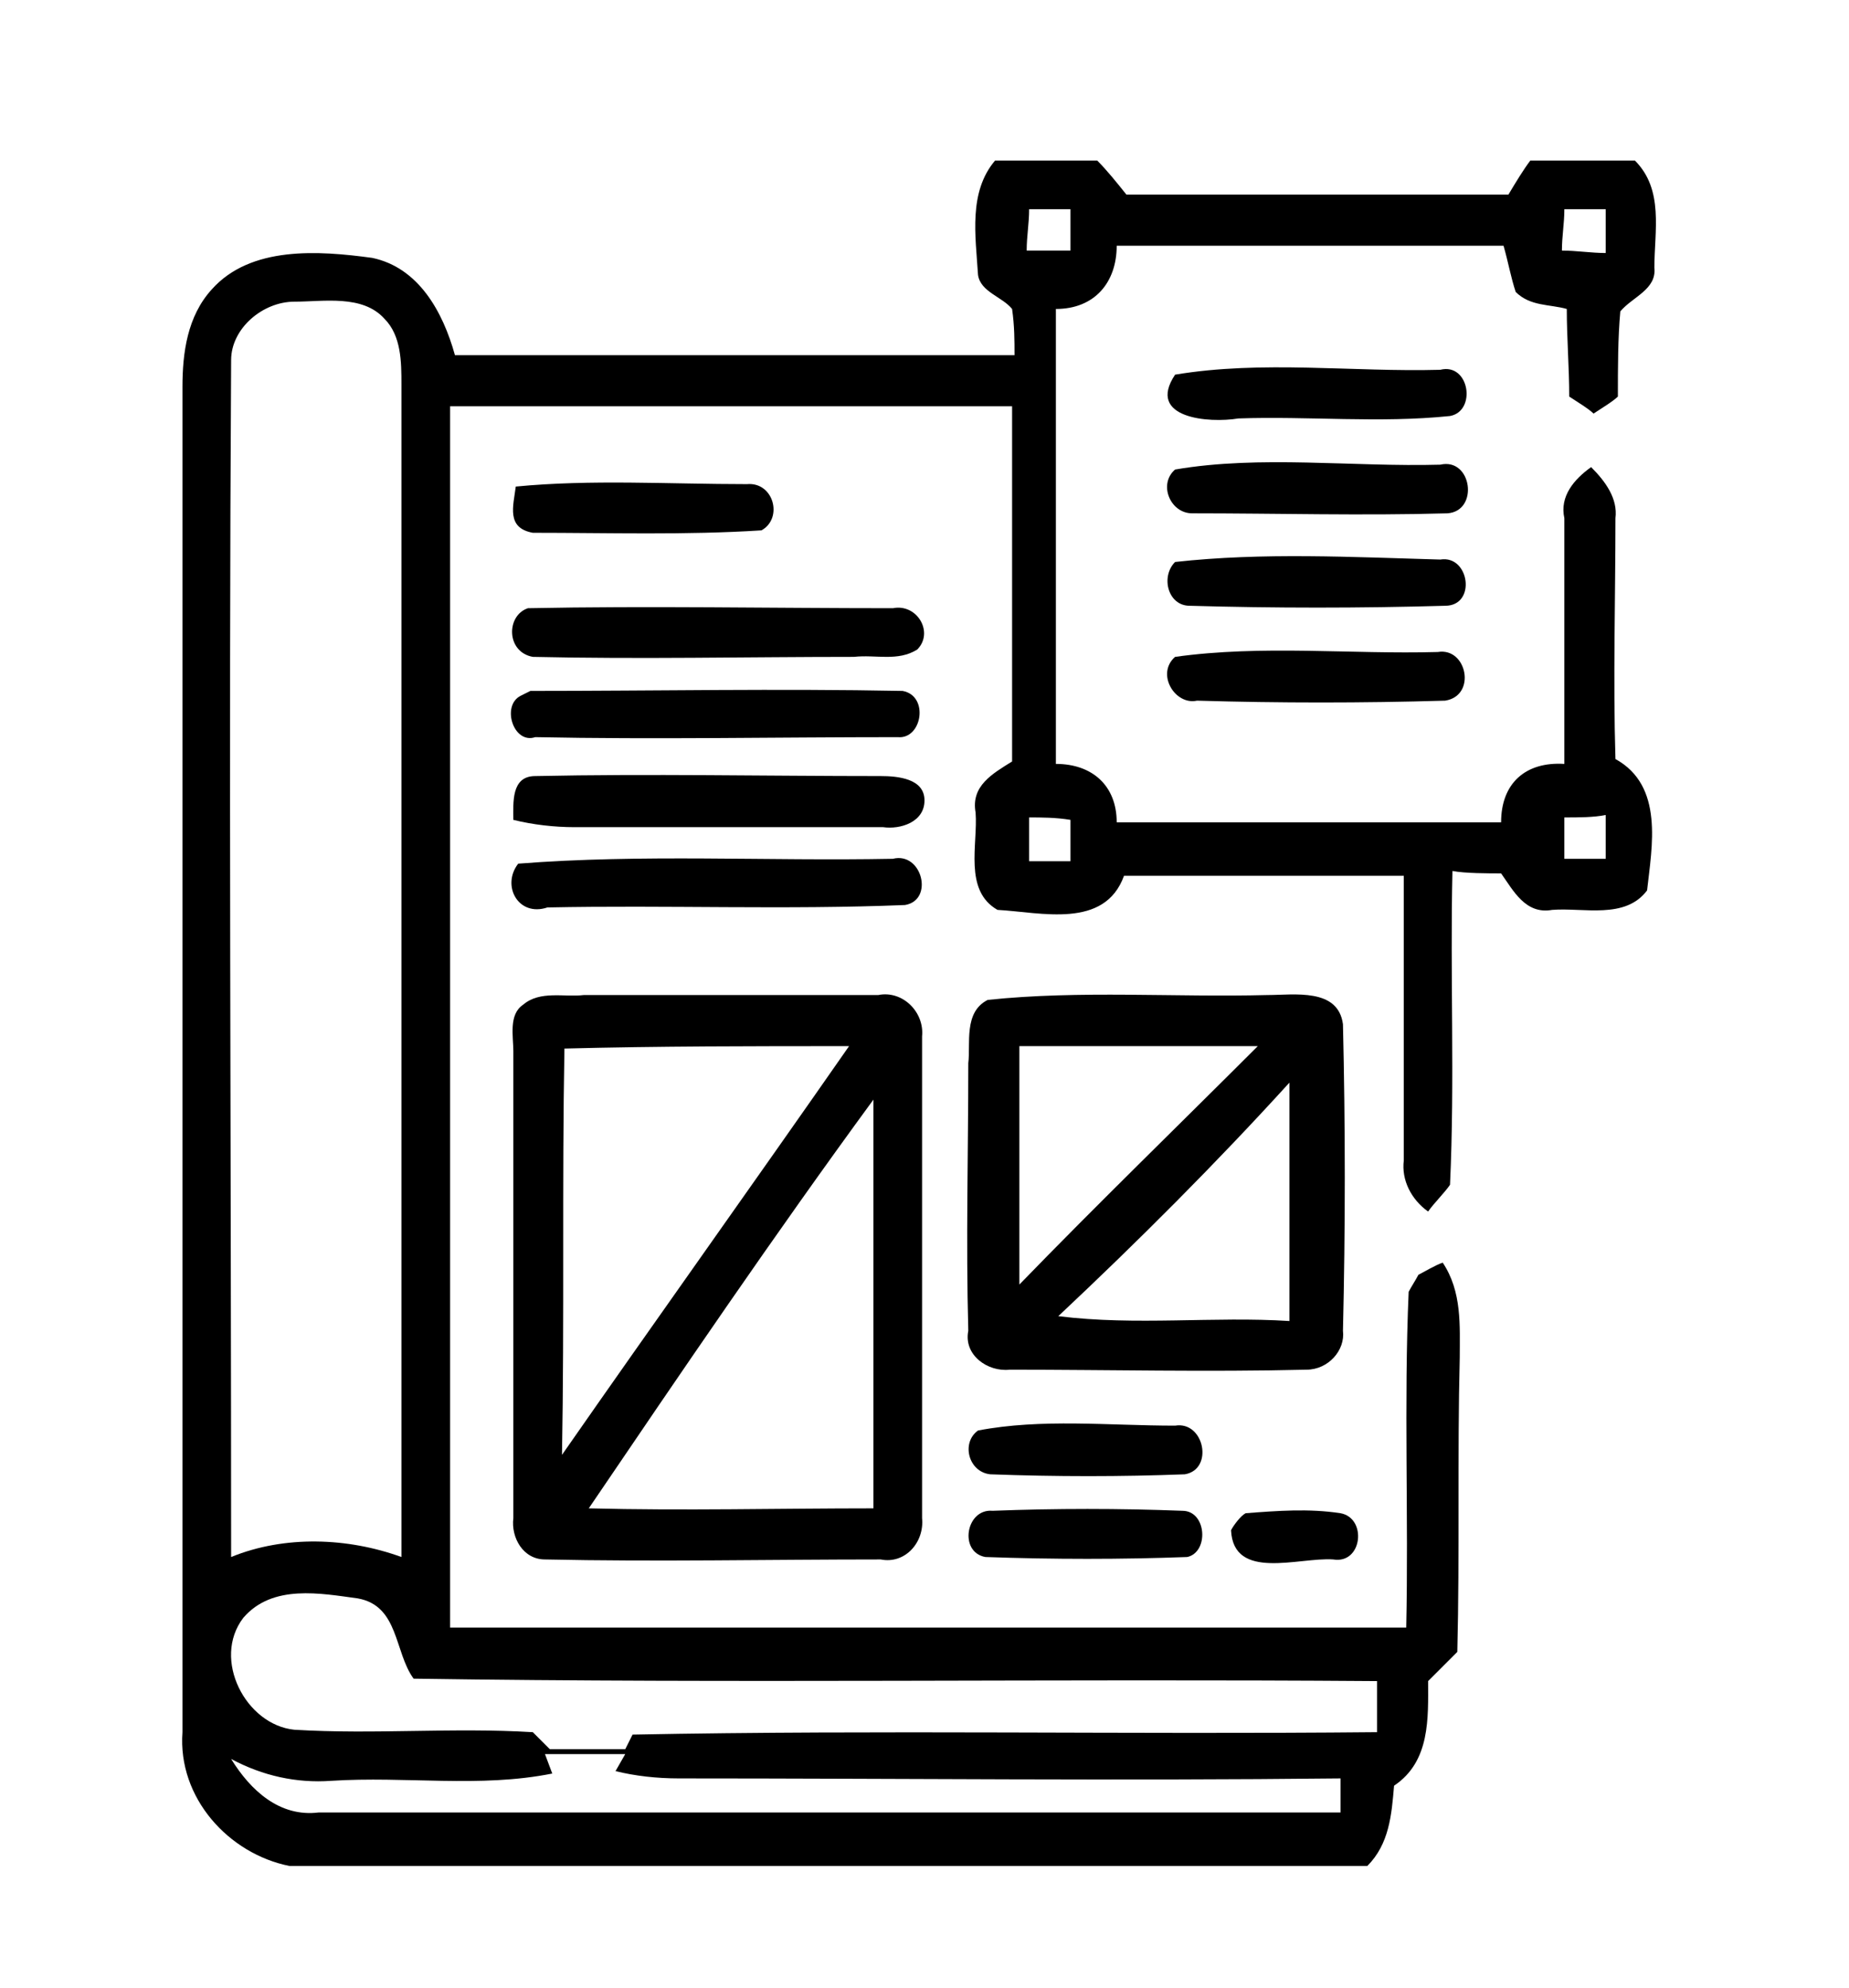 <?xml version="1.0" encoding="utf-8"?>
<!-- Generator: Adobe Illustrator 25.3.1, SVG Export Plug-In . SVG Version: 6.00 Build 0)  -->
<svg version="1.1" id="Layer_1" xmlns="http://www.w3.org/2000/svg" xmlns:xlink="http://www.w3.org/1999/xlink" x="0px" y="0px"
	 width="76px" height="81.7px" viewBox="0 0 76 81.7" style="enable-background:new 0 0 76 81.7;" xml:space="preserve">
<g>
	<g>
		<path d="M40.9,6.6h4.2C45.5,7,45.9,7.5,46.3,8c5.2,0,10.5,0,15.7,0c0.3-0.5,0.6-1,0.9-1.4h4.3c1.2,1.2,0.8,2.9,0.8,4.4
			c0.1,0.9-0.9,1.2-1.4,1.8c-0.1,1.1-0.1,2.3-0.1,3.5c-0.2,0.2-0.7,0.5-1,0.7c-0.2-0.2-0.7-0.5-1-0.7c0-1.2-0.1-2.4-0.1-3.6
			c-0.7-0.2-1.5-0.1-2.1-0.7c-0.2-0.6-0.3-1.2-0.5-1.9c-5.3,0-10.6,0-15.9,0c0,1.5-0.9,2.6-2.5,2.6c0,6.2,0,12.5,0,18.7
			c1.5,0,2.5,0.9,2.5,2.4c5.3,0,10.5,0,15.8,0c0-1.6,1-2.5,2.6-2.4c0-3.4,0-6.7,0-10.1c-0.2-0.9,0.4-1.6,1.1-2.1
			c0.6,0.6,1.1,1.3,1,2.1c0,3.3-0.1,6.6,0,9.9c2,1.1,1.5,3.6,1.3,5.4c-0.9,1.2-2.6,0.7-3.9,0.8c-1.1,0.2-1.6-0.8-2.1-1.5
			c-0.5,0-1.5,0-2-0.1c-0.1,4.3,0.1,8.6-0.1,12.9c-0.2,0.3-0.7,0.8-0.9,1.1c-0.7-0.5-1.1-1.3-1-2.1c0-3.9,0-7.8,0-11.7
			c-3.8,0-7.7,0-11.5,0c-0.8,2.2-3.4,1.5-5.2,1.4c-1.4-0.8-0.8-2.7-0.9-4c-0.2-1.1,0.7-1.6,1.5-2.1c0-4.9,0-9.7,0-14.6
			c-7.7,0-15.4,0-23.1,0c0,16.7,0,33.5,0,50.2c13.1,0,26.2,0,39.3,0c0.1-4.6-0.1-9.2,0.1-13.8c0.1-0.2,0.3-0.5,0.4-0.7
			c0.2-0.1,0.7-0.4,1-0.5c0.8,1.2,0.7,2.6,0.7,3.9c-0.1,4,0,8-0.1,12.1c-0.4,0.4-0.8,0.8-1.2,1.2c0,1.5,0.1,3.3-1.4,4.3
			c-0.1,1.2-0.2,2.4-1.1,3.3H11.9c-2.5-0.5-4.6-2.8-4.4-5.5c0-18.4,0-36.9,0-55.3c0-1.4,0.2-2.9,1.2-4c1.6-1.8,4.4-1.6,6.6-1.3
			c1.9,0.4,2.9,2.2,3.4,4c7.7,0,15.3,0,23,0c0-0.6,0-1.2-0.1-1.9c-0.4-0.5-1.3-0.7-1.4-1.4C40.1,9.7,39.8,7.9,40.9,6.6z M42.3,8.6
			c0,0.6-0.1,1.1-0.1,1.7c0.6,0,1.2,0,1.8,0c0-0.6,0-1.1,0-1.7C43.4,8.6,42.9,8.6,42.3,8.6z M64.3,8.6c0,0.6-0.1,1.1-0.1,1.7
			c0.6,0,1.2,0.1,1.8,0.1c0-0.6,0-1.2,0-1.8C65.5,8.6,64.9,8.6,64.3,8.6z M9.5,14.8c-0.1,16.4,0,32.8,0,49.2c2.2-0.9,4.8-0.8,7,0
			c0-16.1,0-32.1,0-48.2c0-0.9,0-2-0.7-2.7c-0.9-1-2.5-0.7-3.7-0.7C10.8,12.4,9.5,13.5,9.5,14.8z M42.3,33.6c0,0.6,0,1.2,0,1.8
			c0.6,0,1.1,0,1.7,0c0-0.6,0-1.2,0-1.7C43.4,33.6,42.8,33.6,42.3,33.6z M64.3,33.6c0,0.6,0,1.1,0,1.7c0.6,0,1.1,0,1.7,0
			c0-0.6,0-1.2,0-1.8C65.5,33.6,64.9,33.6,64.3,33.6z M10,66.5c-1.3,1.7,0.1,4.4,2.1,4.6c3.3,0.2,6.5-0.1,9.8,0.1
			c0.2,0.2,0.5,0.5,0.7,0.7c1,0,2.1,0,3.1,0l0.3-0.6c10.2-0.2,20.4,0,30.6-0.1c0-0.7,0-1.4,0-2.1c-13.2-0.1-26.4,0.1-39.6-0.1
			c-0.8-1.1-0.6-3-2.3-3.3C13.2,65.5,11.2,65.1,10,66.5z M9.5,72.3c0.8,1.3,2,2.4,3.6,2.2c14,0,28,0,42,0c0-0.5,0-1,0-1.4
			c-9.1,0.1-18.1,0-27.2,0c-0.9,0-1.8-0.1-2.6-0.3l0.4-0.7c-1.1,0-2.2,0-3.3,0l0.3,0.8c-3,0.6-6,0.1-9.1,0.3
			C12.2,73.3,10.8,73,9.5,72.3z"/>
	</g>
	<path d="M48.3,15.4c3.6-0.6,7.3-0.1,10.9-0.2c1.2-0.3,1.5,1.7,0.4,1.9c-2.9,0.3-5.8,0-8.7,0.1C49.7,17.4,47.1,17.2,48.3,15.4z"/>
	<path d="M48.3,19.3c3.5-0.6,7.3-0.1,10.9-0.2c1.3-0.3,1.6,1.9,0.3,2c-3.5,0.1-7,0-10.5,0C48.1,21.1,47.6,19.9,48.3,19.3z"/>
	<path d="M21.2,20c3.1-0.3,6.3-0.1,9.5-0.1c1.1-0.1,1.5,1.4,0.6,1.9c-3.1,0.2-6.3,0.1-9.4,0.1C20.8,21.7,21.1,20.8,21.2,20z"/>
	<path d="M48.3,23.1c3.6-0.4,7.3-0.2,10.9-0.1c1.2-0.2,1.5,1.9,0.2,1.9c-3.5,0.1-7,0.1-10.5,0C48,24.9,47.7,23.7,48.3,23.1z"/>
	<path d="M21.7,25c5-0.1,10,0,15,0c1-0.2,1.7,1,1,1.7c-0.8,0.5-1.7,0.2-2.6,0.3c-4.4,0-8.8,0.1-13.2,0C20.8,26.8,20.8,25.3,21.7,25z
		"/>
	<path d="M48.3,27c3.6-0.5,7.2-0.1,10.8-0.2c1.2-0.2,1.6,1.8,0.3,2c-3.4,0.1-6.8,0.1-10.2,0C48.3,29,47.5,27.7,48.3,27z"/>
	<path d="M21.4,28.6l0.4-0.2c5.1,0,10.2-0.1,15.3,0c1.1,0.2,0.8,2-0.2,1.9c-5,0-10,0.1-14.9,0C21.1,30.6,20.6,29,21.4,28.6z"/>
	<path d="M22,31.9c4.7-0.1,9.5,0,14.2,0c0.7,0,1.8,0.1,1.8,1c0,0.9-1,1.2-1.7,1.1c-4.2,0-8.5,0-12.7,0c-0.8,0-1.7-0.1-2.5-0.3
		C21.1,33,21,31.9,22,31.9z"/>
	<path d="M21.3,35.5c5.1-0.4,10.2-0.1,15.4-0.2c1.2-0.3,1.7,1.7,0.5,1.9c-4.9,0.2-9.8,0-14.7,0.1C21.3,37.7,20.6,36.4,21.3,35.5z"/>
	<g>
		<path d="M21.5,41.3c0.7-0.6,1.7-0.3,2.5-0.4c4,0,8.1,0,12.1,0c1-0.2,1.9,0.7,1.8,1.7c0,6.6,0,13.2,0,19.8c0.1,1-0.7,1.9-1.7,1.7
			c-4.6,0-9.2,0.1-13.8,0c-0.9,0-1.4-0.9-1.3-1.7c0-6.4,0-12.8,0-19.2C21.1,42.6,20.9,41.7,21.5,41.3z M23.1,59.8
			c3.9-5.6,7.9-11.2,11.8-16.8c-3.9,0-7.8,0-11.7,0.1C23.1,48.6,23.2,54.2,23.1,59.8z M24.2,62c3.9,0.1,7.8,0,11.7,0
			c0-5.6,0-11.2,0-16.8C31.8,50.8,28,56.4,24.2,62z"/>
	</g>
	<g>
		<path d="M40.6,41.1c3.8-0.4,7.7-0.1,11.5-0.2c1.1,0,2.9-0.3,3.1,1.2c0.1,4.2,0.1,8.4,0,12.6c0.1,0.8-0.6,1.6-1.5,1.6
			c-4.1,0.1-8.1,0-12.2,0c-0.9,0.1-1.9-0.6-1.7-1.6c-0.1-3.7,0-7.3,0-11C39.9,42.9,39.6,41.6,40.6,41.1z M41.9,43c0,3.3,0,6.5,0,9.8
			c3.2-3.3,6.5-6.5,9.8-9.8C48.4,43,45.2,43,41.9,43z M43.5,54.1c3.2,0.4,6.4,0,9.5,0.2c0-3.3,0-6.5,0-9.8
			C50,47.8,46.8,51,43.5,54.1z"/>
	</g>
	<path d="M40.2,58.8c2.6-0.5,5.4-0.2,8.1-0.2c1.2-0.2,1.6,1.8,0.4,2c-2.6,0.1-5.3,0.1-8,0C39.8,60.5,39.5,59.3,40.2,58.8z"/>
	<path d="M40.8,62.1c2.6-0.1,5.2-0.1,7.8,0c1,0,1.1,1.7,0.2,1.9c-2.7,0.1-5.5,0.1-8.3,0C39.4,63.8,39.7,62,40.8,62.1z"/>
	<path d="M51.2,62.2c1.3-0.1,2.6-0.2,3.9,0c1.1,0.2,0.9,2.1-0.3,1.9c-1.4-0.1-4.1,0.9-4.2-1.2C50.7,62.7,51,62.3,51.2,62.2z"/>
</g>
</svg>
